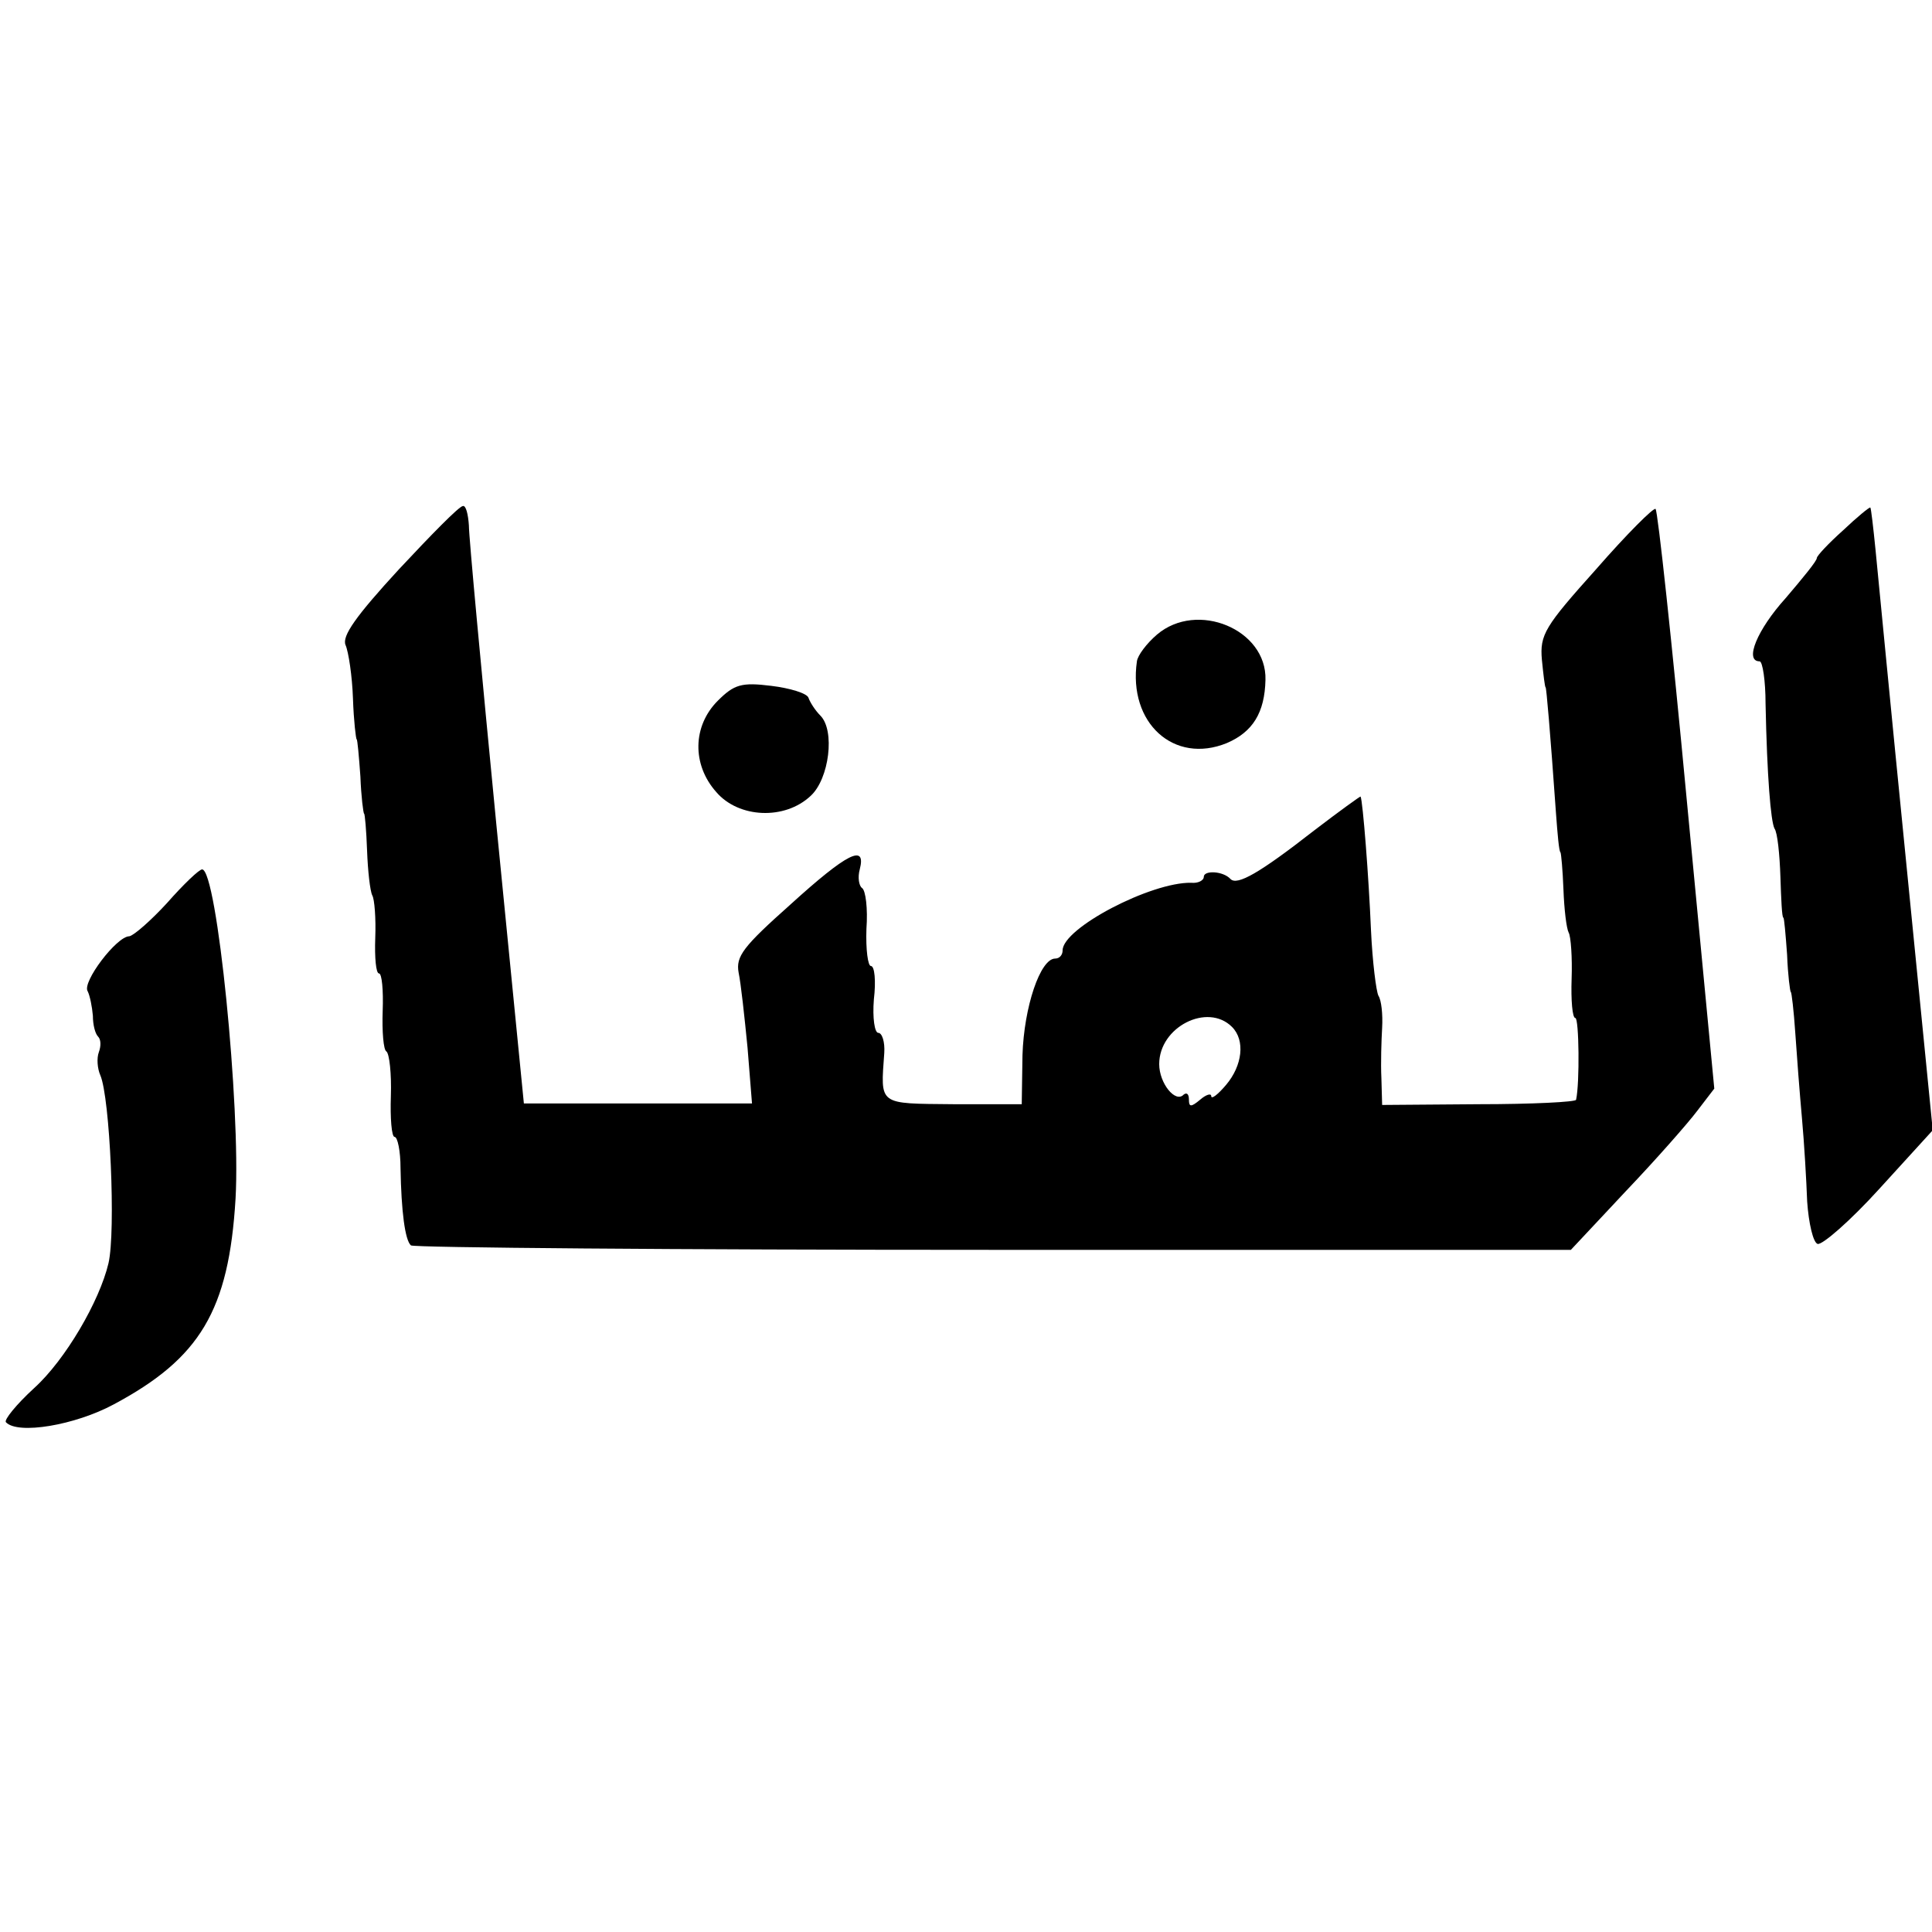 <?xml version="1.0" standalone="no"?>
<!DOCTYPE svg PUBLIC "-//W3C//DTD SVG 20010904//EN"
 "http://www.w3.org/TR/2001/REC-SVG-20010904/DTD/svg10.dtd">
<svg version="1.0" xmlns="http://www.w3.org/2000/svg"
 width="260pt" height="260pt" viewBox="0 0 260 260"
 preserveAspectRatio="xMidYMid meet">
<g transform="translate(0,260) scale(0.1,-0.1)"
fill="#000000" stroke="none">
<path d="M537 1834 c-58 -63 -77 -90 -72 -102 4 -9 9 -42 10 -72 1 -30 4 -55
5 -55 1 0 3 -22 5 -50 1 -27 4 -50 5 -50 1 0 3 -22 4 -50 1 -27 4 -54 7 -60 3
-5 5 -31 4 -57 -1 -27 1 -48 5 -48 4 0 6 -23 5 -50 -1 -28 1 -53 5 -55 4 -3 7
-30 6 -60 -1 -30 1 -55 5 -55 4 0 8 -19 8 -42 1 -58 6 -97 14 -104 3 -3 356
-6 783 -6 l778 0 74 79 c41 43 84 92 96 108 l23 30 -37 388 c-20 213 -39 389
-42 392 -2 3 -39 -34 -80 -81 -69 -77 -76 -88 -73 -122 2 -20 4 -37 5 -37 1 0
6 -57 14 -170 2 -27 4 -51 6 -52 1 -2 3 -24 4 -50 1 -27 4 -52 7 -58 3 -5 5
-34 4 -62 -1 -29 1 -53 5 -53 5 0 6 -88 1 -110 0 -3 -59 -6 -131 -6 l-130 -1
-1 36 c-1 20 0 51 1 68 1 18 -1 37 -5 43 -3 6 -8 45 -10 88 -3 72 -11 174 -14
180 0 1 -29 -20 -63 -46 -73 -57 -103 -74 -112 -65 -10 11 -36 12 -36 3 0 -5
-8 -9 -17 -8 -54 1 -173 -61 -173 -91 0 -6 -4 -11 -10 -11 -20 0 -42 -65 -44
-130 l-1 -66 -92 0 c-102 1 -98 -2 -93 69 1 15 -3 27 -8 27 -5 0 -8 20 -6 45
3 25 1 45 -4 45 -4 0 -7 22 -6 50 2 27 -1 52 -6 55 -4 3 -6 14 -3 25 9 35 -17
22 -93 -47 -64 -57 -74 -70 -70 -92 3 -14 8 -60 12 -101 l6 -75 -154 0 -153 0
-37 375 c-20 206 -37 387 -37 403 -1 15 -4 27 -8 26 -5 0 -43 -39 -86 -85z
m1121 -616 c18 -18 14 -52 -8 -78 -11 -13 -20 -20 -20 -15 0 4 -7 2 -15 -5
-12 -10 -15 -10 -15 0 0 8 -3 10 -7 7 -11 -12 -33 15 -33 41 0 50 65 83 98 50z"/>
<path d="M2480 1886 c-19 -17 -35 -34 -35 -37 0 -4 -19 -27 -42 -54 -38 -42
-56 -85 -35 -85 4 0 8 -26 8 -57 2 -98 7 -158 12 -168 4 -5 7 -35 8 -65 1 -30
2 -55 4 -55 1 0 3 -22 5 -50 1 -27 4 -50 5 -50 1 0 4 -25 6 -55 2 -30 6 -82 9
-115 3 -33 6 -84 7 -112 2 -29 8 -55 14 -57 6 -2 44 31 83 74 l72 79 -36 363
c-20 200 -38 388 -41 418 -3 30 -6 56 -7 57 -1 1 -18 -13 -37 -31z"/>
<path d="M1557 1746 c-14 -12 -26 -28 -27 -36 -12 -83 50 -139 121 -110 35 15
51 41 52 85 2 68 -92 107 -146 61z"/>
<path d="M966 1657 c-34 -34 -35 -86 -2 -123 30 -35 92 -38 127 -5 25 23 33
88 13 108 -7 7 -14 18 -16 24 -2 6 -25 13 -50 16 -40 5 -50 2 -72 -20z"/>
<path d="M225 1385 c-22 -24 -45 -44 -51 -45 -17 0 -64 -62 -56 -74 3 -6 6
-21 7 -33 0 -12 3 -24 7 -28 4 -4 4 -13 1 -21 -3 -8 -2 -22 2 -31 13 -30 21
-210 11 -253 -12 -51 -58 -130 -100 -168 -24 -22 -41 -43 -38 -46 16 -17 93
-4 145 24 116 62 155 126 164 277 7 123 -25 443 -45 443 -4 0 -25 -20 -47 -45z"/>
</g>
</svg>
